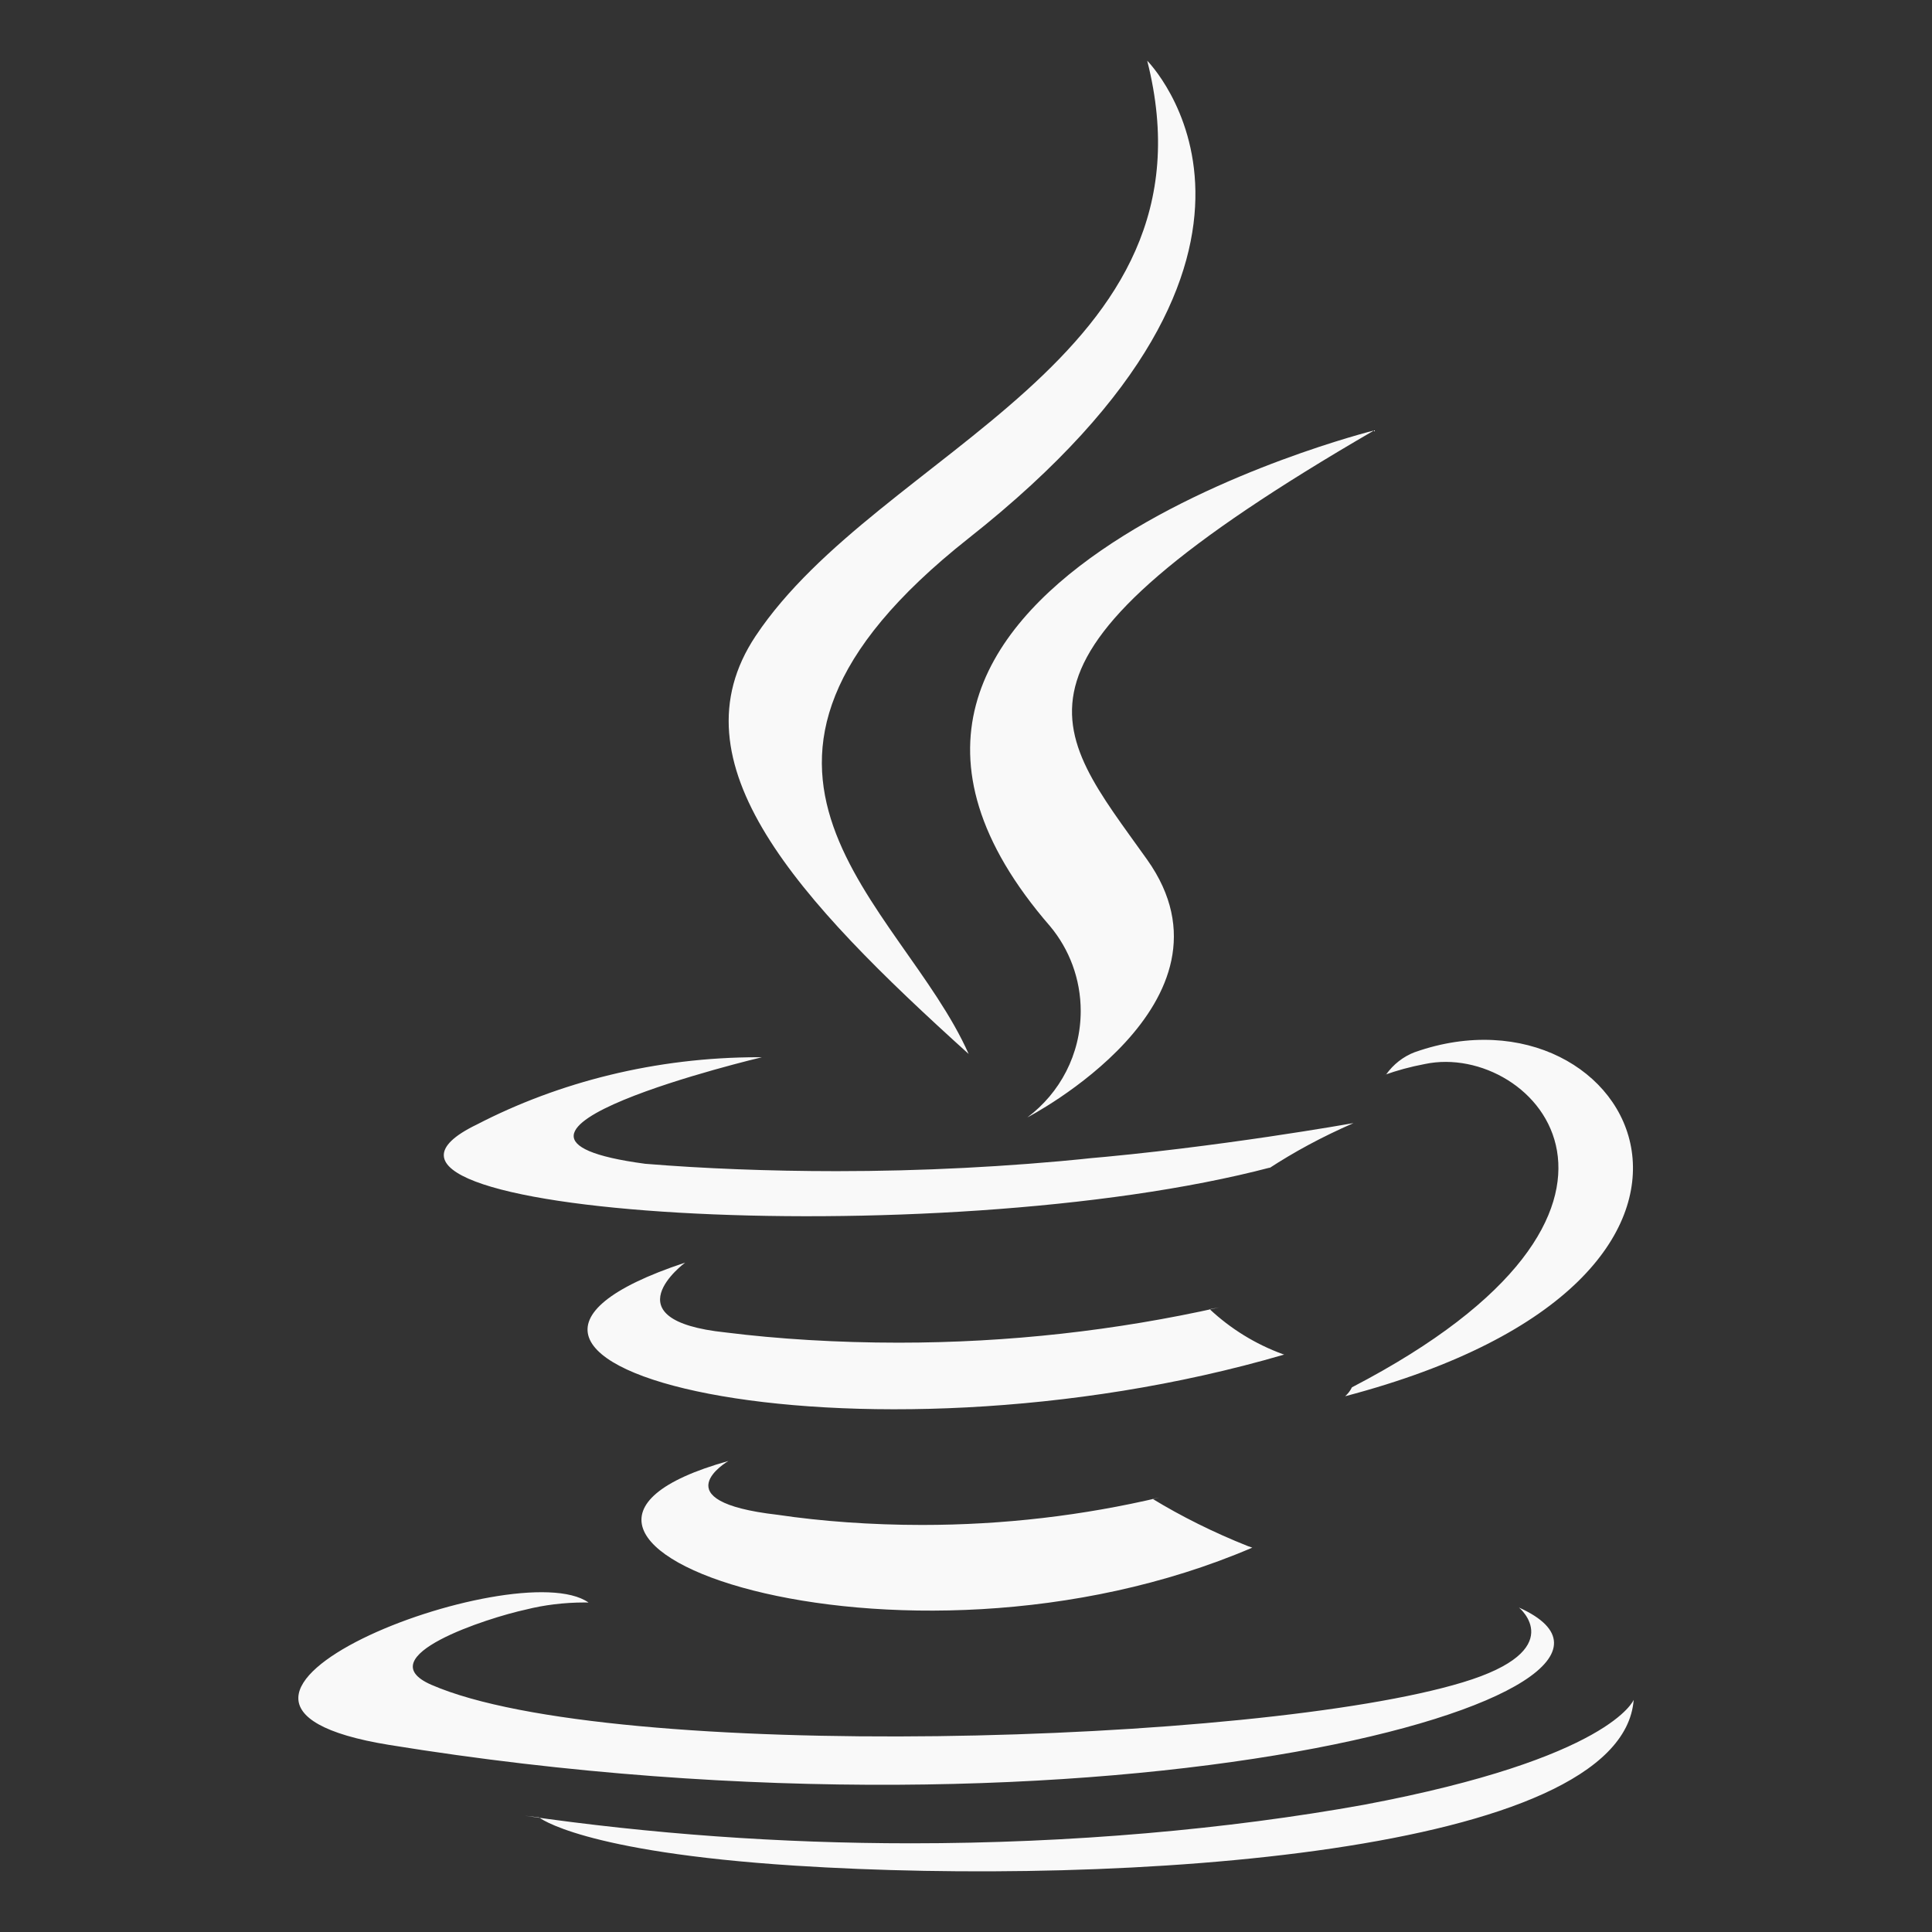<?xml version="1.0" encoding="utf-8"?>
<!-- Uploaded to: SVG Repo, www.svgrepo.com, Generator: SVG Repo Mixer Tools -->
<svg fill="#f9f9f9" width="800px" height="800px" viewBox="0 0 32 32" version="1.1" xmlns="http://www.w3.org/2000/svg">
    <rect x="0" y="0" width="32" height="32" fill="#333333" stroke="none"/>
    <title>java</title>
    <path d="M13.168 30.901c5.401 0.346 13.695-0.191 13.891-2.747 0 0-0.377 0.968-4.464 1.738-2.257 0.407-4.855 0.639-7.508 0.639-2.173 0-4.309-0.156-6.398-0.457l0.239 0.028c0-0.001 0.691 0.571 4.24 0.799zM19 1.004s3.117 3.117-2.955 7.91c-4.869 3.845-1.11 6.038-0.001 8.543-2.842-2.566-4.927-4.821-3.529-6.922 2.054-3.085 7.744-4.58 6.486-9.531zM22.393 22.978c5.627-2.924 3.025-5.735 1.21-5.355-0.249 0.047-0.465 0.107-0.674 0.182l0.030-0.009c0.119-0.167 0.283-0.296 0.474-0.369l0.007-0.002c3.593-1.263 6.356 3.725-1.16 5.701 0.046-0.041 0.084-0.090 0.111-0.145l0.001-0.003zM12.616 17.512s-5.451 1.295-1.929 1.764c0.948 0.078 2.052 0.122 3.166 0.122 1.424 0 2.831-0.073 4.218-0.214l-0.174 0.014c2.257-0.19 4.521-0.596 4.521-0.596-0.531 0.232-0.982 0.477-1.409 0.756l0.037-0.022c-5.535 1.456-16.228 0.779-13.149-0.71 1.357-0.703 2.963-1.115 4.665-1.115 0.019 0 0.038 0 0.057 0h-0.003zM25.16 26.627s0.849 0.699-0.933 1.238c-3.389 1.027-14.106 1.336-17.081 0.041-1.070-0.466 0.937-1.112 1.567-1.247 0.291-0.074 0.626-0.117 0.97-0.117 0.023 0 0.045 0 0.068 0.001l-0.003-0c-1.191-0.839-7.693 1.646-3.303 2.358 11.972 1.941 21.821-0.875 18.716-2.274zM17.395 15.344c0.314 0.377 0.505 0.868 0.505 1.402 0 0.719-0.346 1.358-0.88 1.759l-0.006 0.004s3.673-1.897 1.986-4.271c-1.576-2.214-2.784-3.314 3.758-7.108 0-0.001-10.267 2.563-5.363 8.214zM11.346 20.915s-1.285 0.951 0.677 1.155c0.859 0.108 1.852 0.169 2.86 0.169 1.826 0 3.605-0.202 5.315-0.585l-0.162 0.030c0.344 0.322 0.755 0.578 1.209 0.744l0.025 0.008c-7.097 2.076-15.004 0.162-9.925-1.522zM12.065 24.198s-1.146 0.667 0.816 0.892c0.719 0.107 1.548 0.168 2.392 0.168 1.354 0 2.671-0.157 3.934-0.455l-0.116 0.023c0.467 0.285 1.010 0.557 1.577 0.782l0.074 0.026c-5.872 2.516-13.287-0.147-8.676-1.436z" />
</svg>